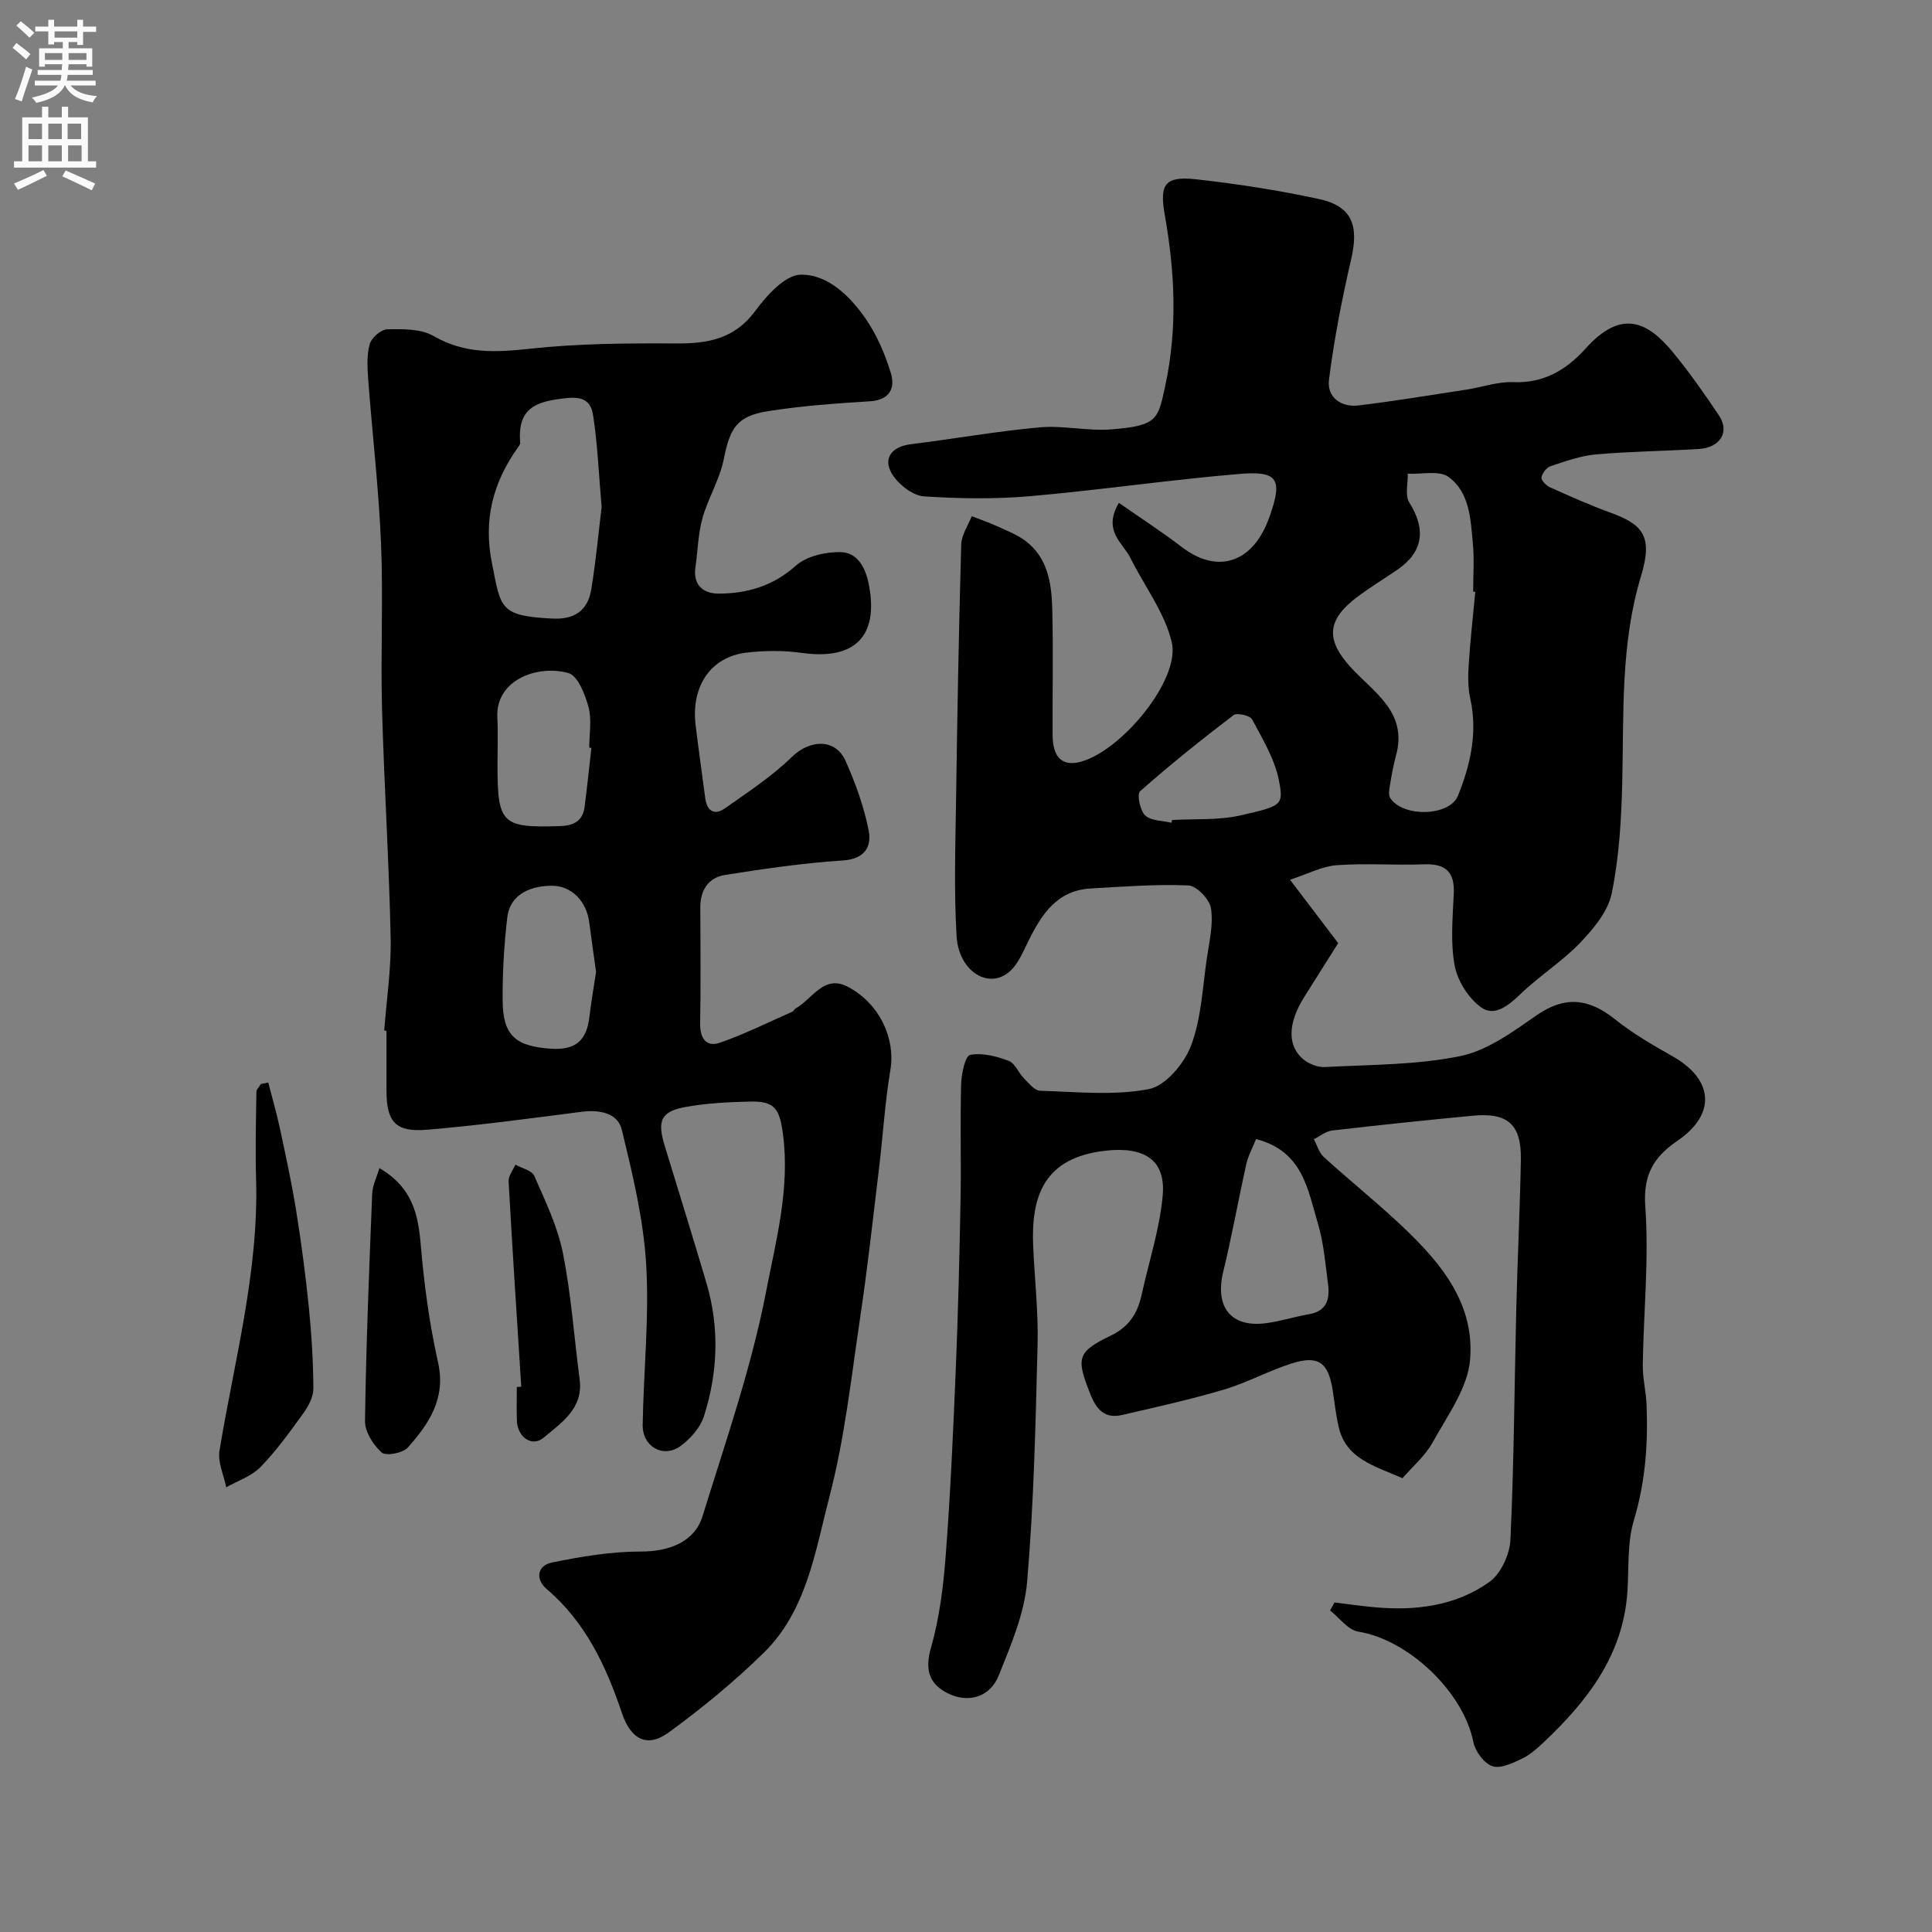 <svg enable-background="new 0 0 400 400" viewBox="0 0 400 400" xmlns="http://www.w3.org/2000/svg"><rect x="0" y="0" width="400" height="400" fill="#808080" stroke="none"/><g fill="#000001"><path d="m231.65 104.11c4.64 3.24 8.98 6.03 13.05 9.16 6.7 5.15 13.48 3.7 17.16-3.92.42-.88.79-1.79 1.11-2.71 2.54-7.38 1.59-9.17-6.19-8.53-14.53 1.21-28.98 3.35-43.51 4.62-7.27.63-14.66.51-21.96.04-2.19-.14-4.83-2.15-6.23-4.06-2.54-3.46-.76-6.22 3.5-6.74 8.9-1.1 17.75-2.69 26.67-3.49 4.89-.44 9.93.81 14.83.42 9.61-.77 9.67-2.04 11.19-9.12 2.55-11.88 1.96-23.53-.11-35.24-1.11-6.26-.1-8.13 6.35-7.43 8.58.94 17.15 2.28 25.59 4.1 6.82 1.48 8.28 5.44 6.64 12.49-1.91 8.23-3.53 16.56-4.59 24.93-.46 3.59 2.48 5.76 6.17 5.31 7.46-.91 14.88-2.14 22.31-3.28 3.23-.49 6.46-1.67 9.64-1.54 6.38.26 11.05-2.55 15.05-7 7.43-8.25 12.86-5.5 18.1.89 3.41 4.15 6.51 8.58 9.5 13.05 2.25 3.37.23 6.63-4.22 6.9-7.09.43-14.21.5-21.29 1.12-3.18.28-6.31 1.42-9.38 2.44-.83.28-1.74 1.44-1.88 2.32-.1.59.96 1.69 1.74 2.04 4.13 1.85 8.27 3.71 12.52 5.25 6.8 2.47 8.83 4.94 6.35 13.13-4.26 14.07-3.55 28.36-3.89 42.68-.18 7.7-.64 15.51-2.18 23.02-.76 3.74-3.78 7.35-6.57 10.26-3.73 3.89-8.43 6.83-12.32 10.59-2.47 2.39-5.39 4.73-8.12 2.77-2.62-1.87-4.9-5.45-5.5-8.63-.91-4.83-.41-9.96-.19-14.95.21-4.6-1.8-6.22-6.24-6.05-5.99.22-12.02-.26-17.99.18-3.03.22-5.95 1.8-9.68 3.01 3.87 5.09 6.73 8.85 9.98 13.12-2.21 3.51-4.63 7.33-7.04 11.17-3.42 5.45-3.55 10.19-.08 12.97 1.16.92 2.94 1.6 4.39 1.52 9.35-.51 18.87-.4 27.98-2.26 5.61-1.15 10.87-5.01 15.75-8.41 5.91-4.11 10.85-3.58 16.27.75 3.67 2.94 7.81 5.35 11.92 7.67 8.55 4.82 9.13 12 1.03 17.53-4.91 3.36-7.11 7.01-6.64 13.59.78 10.85-.35 21.83-.52 32.76-.04 2.76.67 5.52.78 8.28.33 8.09-.24 16.01-2.62 23.91-1.39 4.62-1.02 9.79-1.34 14.72-.83 13.04-8.12 22.51-17.1 31.04-1.42 1.35-2.93 2.74-4.66 3.58-1.94.94-4.48 2.16-6.2 1.59-1.71-.57-3.54-3.06-3.93-4.98-2.07-10.4-13.42-21.2-23.84-22.88-2.13-.34-3.9-2.87-5.84-4.39.31-.55.62-1.1.94-1.65 2.72.33 5.44.73 8.16.98 8.52.8 16.86-.22 23.89-5.22 2.39-1.7 4.22-5.73 4.36-8.79.74-15.91.82-31.86 1.21-47.79.25-10.27.76-20.53.95-30.8.13-7.36-2.7-9.86-10.02-9.15-9.69.93-19.37 1.93-29.04 3.06-1.32.15-2.54 1.18-3.8 1.8.66 1.24 1.06 2.78 2.04 3.67 4.8 4.37 9.85 8.46 14.62 12.84 8.59 7.89 16.71 16.66 15.69 29.1-.48 5.89-4.68 11.6-7.72 17.1-1.61 2.91-4.33 5.21-6.28 7.47-6.01-2.59-11.65-4.09-13.17-10.45-.61-2.54-.88-5.15-1.28-7.74-.89-5.74-2.93-7.31-8.41-5.59-4.79 1.5-9.27 4-14.08 5.43-6.94 2.06-14.03 3.63-21.08 5.26-3.51.81-5.28-.96-6.59-4.27-2.96-7.47-2.85-8.75 4.23-12.16 3.76-1.81 5.54-4.63 6.37-8.43 1.49-6.83 3.73-13.59 4.36-20.5.71-7.69-4.11-10.2-11.76-9.36-12.81 1.41-15.52 9.38-15.05 19.84.3 6.77 1.08 13.55.91 20.3-.41 16.37-.77 32.77-2.16 49.08-.56 6.62-3.37 13.17-5.89 19.46-1.79 4.48-6.34 5.82-10.62 3.63-3.73-1.91-4.72-4.78-3.42-9.33 1.78-6.22 2.59-12.8 3.08-19.29.97-12.68 1.53-25.39 2.06-38.1.49-11.76.78-23.53 1-35.3.15-8.03-.1-16.06.12-24.09.06-2.13.86-5.82 1.86-6.02 2.51-.49 5.46.28 7.98 1.22 1.32.49 2.03 2.49 3.18 3.64 1 1.01 2.2 2.53 3.34 2.56 7.52.22 15.23 1.05 22.49-.34 3.46-.66 7.35-5.29 8.75-8.99 2.15-5.67 2.38-12.08 3.29-18.2.51-3.41 1.35-6.95.84-10.25-.29-1.85-2.97-4.66-4.67-4.73-6.72-.29-13.49.25-20.24.63-7.01.4-10.19 5.4-12.93 10.96-1.15 2.32-2.25 5.05-4.19 6.52-4.36 3.32-10.22-.54-10.64-7.6-.55-9.33-.25-18.71-.11-28.07.25-17.69.57-35.37 1.07-53.05.06-1.97 1.42-3.9 2.18-5.84 1.72.67 3.48 1.27 5.16 2.04 2.05.94 4.23 1.76 6 3.1 4.62 3.52 5.37 8.83 5.51 14.09.22 8.69.03 17.4.07 26.1.03 5.36 2.72 7.04 7.64 4.86 8.37-3.71 18.71-16.94 17.03-24.09-1.44-6.11-5.62-11.56-8.51-17.35-1.51-3.19-5.89-5.62-2.44-11.51zm73.79 18.42c-.15-.01-.29-.03-.44-.04 0-3.33.25-6.68-.06-9.98-.47-5.02-.65-10.59-5.05-13.77-1.95-1.41-5.57-.51-8.43-.67.06 2.01-.61 4.48.31 5.95 3.5 5.54 2.91 10.24-2.41 13.9-2.81 1.93-5.75 3.7-8.47 5.76-6.12 4.65-6.47 8.7-1.31 14.39 4.8 5.29 11.94 9.33 9.44 18.39-.56 2.03-.92 4.12-1.26 6.2-.14.84-.32 1.93.07 2.55 2.56 4.03 12.29 3.86 14.03-.47 2.57-6.38 4.1-13.04 2.55-20.07-.49-2.22-.49-4.62-.34-6.91.32-5.08.9-10.15 1.37-15.23zm-45.39 113.3c-.75 1.9-1.63 3.47-2.01 5.16-1.66 7.41-2.98 14.91-4.78 22.29-1.77 7.28 1.55 11.61 8.79 10.68 3.03-.39 5.99-1.35 9.01-1.88 3.73-.65 4.29-3.23 3.89-6.26-.55-4.19-.89-8.48-2.09-12.49-2.1-6.97-3.06-14.99-12.81-17.5zm-17.48-65.48c.03-.19.05-.39.08-.58 4.75-.27 9.66.09 14.23-.96 8.5-1.96 8.91-2.05 7.91-7.22-.86-4.43-3.39-8.58-5.56-12.66-.43-.8-3.13-1.41-3.84-.87-6.62 5.05-13.13 10.26-19.36 15.77-.68.6 0 4 1.07 5 1.22 1.14 3.6 1.07 5.47 1.52z"/><path d="m79.55 213.36c.48-6.42 1.47-12.85 1.33-19.25-.34-15.87-1.36-31.72-1.79-47.59-.3-11.32.27-22.67-.2-33.98-.47-11.32-1.8-22.59-2.65-33.9-.18-2.46-.34-5.06.3-7.38.36-1.32 2.35-3.05 3.63-3.08 3.22-.06 6.98-.13 9.6 1.39 6.47 3.75 12.88 3.4 19.94 2.63 10.02-1.09 20.18-1.15 30.27-1.09 6.57.04 12.07-.92 16.36-6.7 2.39-3.23 6.19-7.48 9.43-7.54 5.57-.11 10.18 4.4 13.41 9.05 2.34 3.37 4.04 7.34 5.25 11.28.96 3.09-.16 5.61-4.29 5.88-7.03.44-14.09.94-21.04 2.03-6.56 1.03-7.96 3.48-9.25 9.96-.84 4.2-3.25 8.07-4.42 12.23-.91 3.27-.95 6.77-1.45 10.16-.54 3.73 1.71 5.44 4.78 5.44 5.91-.01 11.25-1.54 15.98-5.76 2.23-2 6.19-2.9 9.33-2.83 3.67.09 5.23 3.53 5.86 6.94 1.97 10.62-3.06 15.46-13.97 13.92-3.76-.53-7.7-.49-11.47-.04-7.35.88-11.45 6.98-10.47 15.02.61 5.03 1.33 10.05 1.99 15.08.35 2.66 1.88 3.68 4.09 2.12 4.75-3.35 9.69-6.58 13.82-10.61 3.74-3.66 9.05-3.92 11.16.83 2.03 4.56 3.77 9.37 4.75 14.25.7 3.48-.76 6.04-5.41 6.34-8.14.52-16.25 1.71-24.32 2.99-3.45.55-5.14 3.18-5.11 6.81.05 8 .1 16-.03 23.99-.05 3.02 1.27 4.9 4.06 3.94 5.13-1.77 10.03-4.23 15.01-6.42.28-.12.43-.53.71-.69 3.44-1.91 5.82-7.1 10.79-4.48 6.72 3.55 9.88 10.88 8.82 17.17-1.14 6.78-1.54 13.69-2.37 20.53-1.23 10.24-2.36 20.5-3.88 30.7-1.85 12.42-3.2 25.01-6.36 37.12-2.95 11.31-4.69 23.62-13.62 32.38-6.08 5.96-12.74 11.42-19.62 16.45-4.62 3.37-7.95 1.36-9.75-4.01-3.25-9.67-7.51-18.79-15.56-25.64-2.37-2.02-1.99-4.86 1.06-5.49 6.06-1.24 12.29-2.29 18.45-2.28 5.63.01 11.06-1.87 12.74-7.29 4.76-15.37 10.1-30.69 13.15-46.43 2.06-10.63 5.01-21.48 3.51-32.71-.69-5.18-1.63-6.86-6.82-6.73-4.43.1-8.9.32-13.25 1.1-5.2.93-6.01 2.82-4.41 8.06 2.9 9.48 5.85 18.94 8.65 28.44 2.72 9.23 2.37 18.52-.54 27.59-.75 2.33-2.77 4.6-4.8 6.1-3.58 2.64-7.95.18-7.87-4.37.18-11.1 1.38-22.24.72-33.28-.57-9.36-2.82-18.67-5.05-27.83-.85-3.48-4.61-4.16-8.27-3.7-10.71 1.37-21.43 2.84-32.18 3.73-6.4.53-8.25-1.7-8.26-8.01-.01-4.17 0-8.33 0-12.5-.17-.02-.32-.03-.47-.04zm45.01-108.37c-.6-6.99-.84-12.93-1.73-18.78-.35-2.27-1.15-4.21-5.28-3.81-6.45.63-10.46 1.93-9.85 9.26.03.4-.41.87-.68 1.27-4.98 7.16-6.95 14.7-5.18 23.61 1.88 9.47 1.57 10.96 12.49 11.53 4.64.24 7.36-1.69 8.08-6.01.98-5.98 1.53-12.02 2.15-17.07zm-1.15 96.25c-.47-3.4-.97-6.79-1.4-10.19-.58-4.57-3.72-7.62-7.66-7.66-3.87-.03-8.71 1.34-9.33 6.61-.67 5.72-1 11.51-.95 17.27.06 7.26 2.84 9.35 9.91 9.85 5.25.37 7.49-1.74 8.05-6.59.36-3.08.9-6.13 1.38-9.29zm-.97-46.39c-.15-.02-.29-.03-.44-.05 0-2.82.55-5.79-.16-8.42-.7-2.62-2.22-6.49-4.16-7.03-6.35-1.78-15.08 1.38-14.71 9.13.16 3.33.03 6.68.03 10.02.01 12.06.94 12.91 12.85 12.54 2.91-.09 4.81-1.02 5.19-4.03.52-4.05.94-8.11 1.4-12.16z"/><path d="m55.54 224.13c.81 3.16 1.73 6.29 2.41 9.48 1.22 5.71 2.47 11.42 3.39 17.19 1.06 6.61 1.93 13.26 2.61 19.93.56 5.57.9 11.17.93 16.76.01 1.72-1.03 3.66-2.1 5.14-2.77 3.84-5.57 7.73-8.85 11.11-1.85 1.9-4.69 2.82-7.09 4.19-.51-2.53-1.79-5.19-1.4-7.57 3.08-18.68 8.15-37.08 7.58-56.27-.18-6-.02-12.01.07-18.02.01-.55.6-1.09.93-1.64.51-.11 1.01-.21 1.52-.3z"/><path d="m78.55 241.84c6.94 4.08 8.03 9.69 8.57 15.99.69 8.12 1.79 16.27 3.57 24.22 1.68 7.5-1.87 12.7-6.25 17.64-1.03 1.16-4.53 1.82-5.41 1.04-1.75-1.56-3.5-4.3-3.46-6.52.22-15.7.86-31.4 1.49-47.1.06-1.63.89-3.23 1.49-5.27z"/><path d="m107.92 287.1c-.9-14.17-1.83-28.34-2.62-42.52-.06-1.12.91-2.3 1.41-3.45 1.35.76 3.42 1.2 3.91 2.33 2.27 5.19 4.81 10.43 5.91 15.92 1.73 8.63 2.33 17.48 3.48 26.22.79 6.04-3.78 8.93-7.42 12.03-2.43 2.06-5.44-.05-5.57-3.48-.09-2.33-.02-4.66-.02-6.99.31-.02.61-.04.92-.06z"/></g><path d="m2.6 9.9.8-1c.9.7 1.9 1.4 2.9 2.3l-.9 1.1c-1.1-1-2-1.8-2.8-2.4zm.5 10.6c.9-2.1 1.6-4.3 2.3-6.7.4.2.8.4 1.3.6-.7 2.1-1.5 4.3-2.2 6.6zm.3-15.2.9-.9c1 .8 2 1.6 2.8 2.4l-1 1c-.9-.9-1.8-1.7-2.7-2.5zm12.6-1.2h1.2v1.4h2.7v1.1h-2.7v2.7h-1.2v-.6h-1.8v1.3h4.9v3.8h-1.2v-.5h-3.7c0 .4-.1.9-.1 1.2h5.1v1h-5.2c0 .5-.1.9-.2 1.2h6v1h-5.2c1.1 1.3 2.9 2 5.5 2.2-.4.4-.7.8-.9 1.3-2.9-.5-4.8-1.6-5.7-3.5h-.1c-.8 1.7-2.7 2.9-5.9 3.6-.2-.4-.6-.8-.9-1.1 2.8-.6 4.6-1.4 5.4-2.5h-4.8v-1h5.3c.1-.3.2-.7.2-1.2h-4.9v-1h5c0-.4 0-.8.1-1.2h-3.6v.5h-1.2v-3.8h4.9v-1.3h-1.8v.5h-1.2v-2.7h-2.7v-1h2.7v-1.4h1.2v1.4h4.8zm-6.7 8.3h3.6c0-.4 0-.9 0-1.4h-3.6zm1.9-4.6h4.8v-1.3h-4.7v1.3zm6.7 3.2h-3.7v1.4h3.7v-2.4z" fill="#fafafb"/><path d="m8.7 22.1h1.3v2.2h2.8v-2.2h1.3v2.2h4.1v9.1h1.7v1.3h-17v-1.3h1.7v-9.1h4.1zm.3 13.1.7 1.2c-1.8.9-3.8 1.9-6 2.9-.2-.4-.5-.8-.8-1.3 2.3-1 4.4-1.9 6.1-2.8zm-3.1-6.4h2.8v-3.2h-2.8zm0 4.6h2.8v-3.3h-2.8zm4.1-4.6h2.8v-3.2h-2.8zm0 4.6h2.8v-3.3h-2.8zm3.6 1.9c2.1.9 4.1 1.8 6.1 2.7l-.7 1.4c-2.2-1.1-4.2-2-6.1-2.9zm3.2-9.7h-2.8v3.2h2.8zm-2.7 7.8h2.8v-3.3h-2.8z" fill="#fafafb"/></svg>